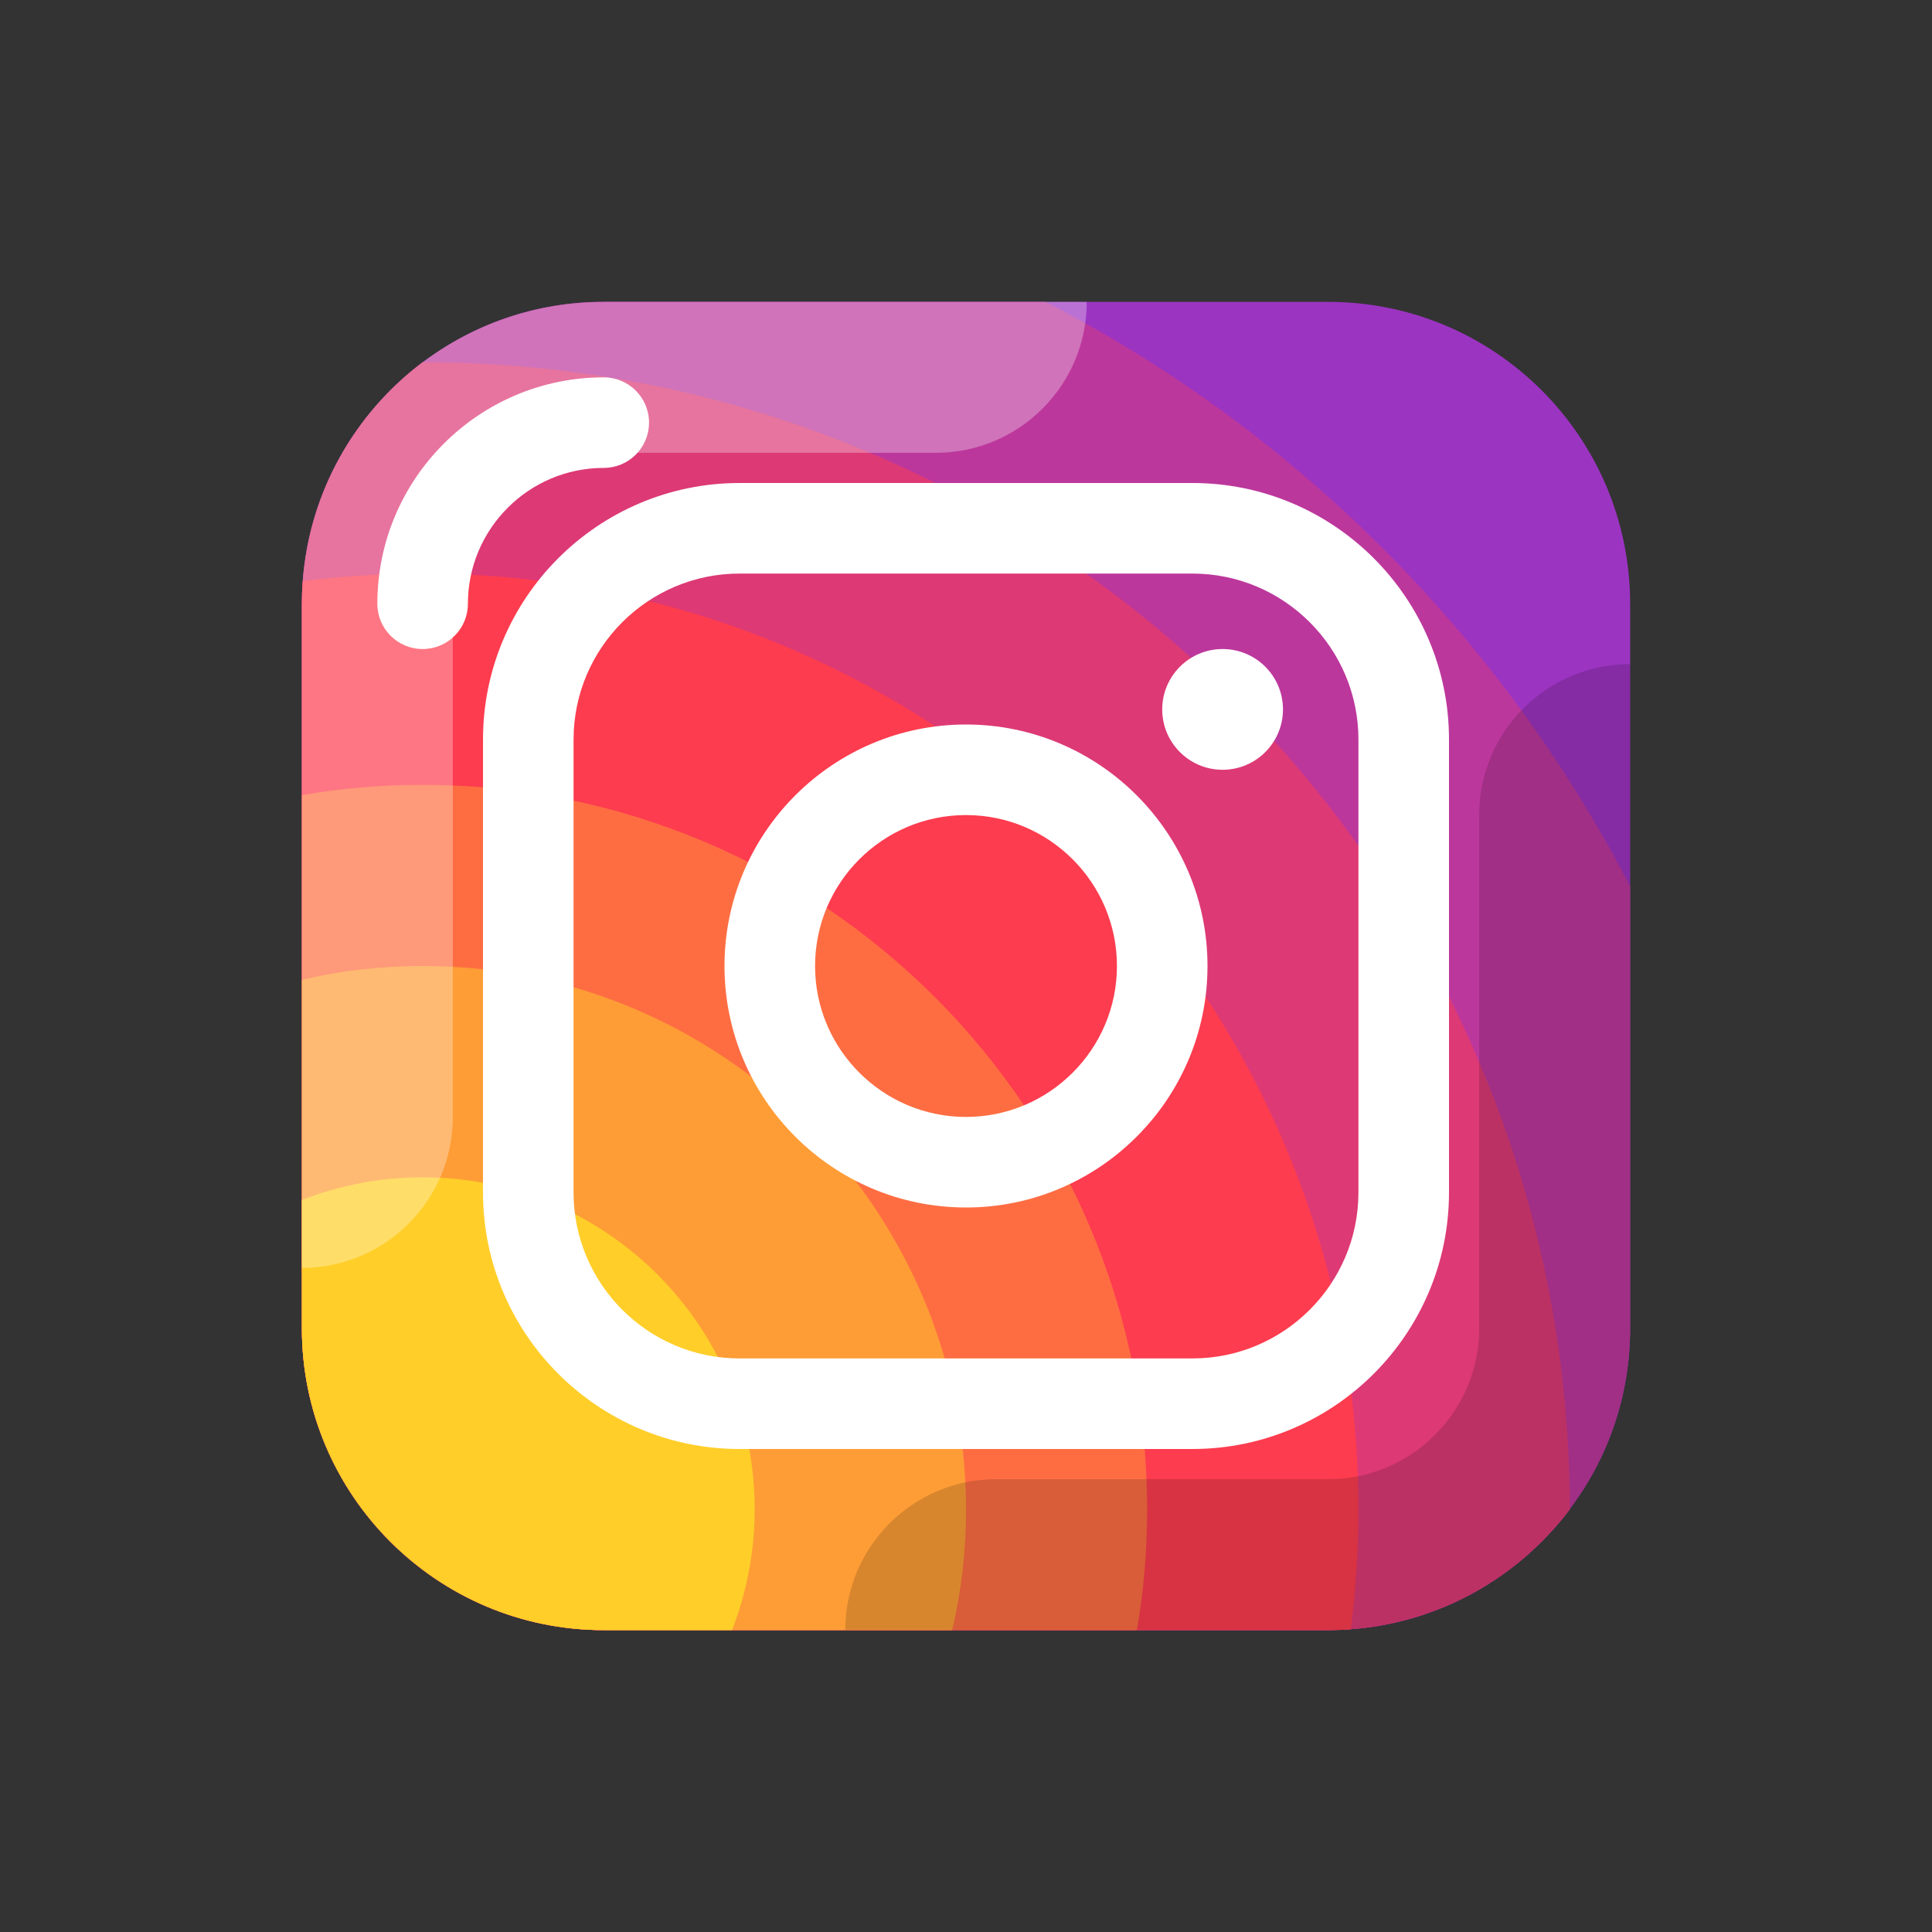 <svg xmlns="http://www.w3.org/2000/svg" x="0px" y="0px" width="26" height="26" viewBox="0 0 64 64">
<rect x="0" y="0" width="64" height="64" fill="#333333" stroke="none"/>
<path fill="#9c34c2" d="M54,20v24c0,2.25-0.74,4.32-2,5.99V50c-1.69,2.24-4.29,3.75-7.25,3.97C44.51,53.99,44.25,54,44,54H20	c-5.52,0-10-4.48-10-10V20c0-0.25,0.01-0.51,0.03-0.75c0.22-2.96,1.73-5.56,3.97-7.25h0.01c1.67-1.26,3.74-2,5.99-2h24	C49.52,10,54,14.48,54,20z"></path><path fill="#bc379c" d="M54,29.36V44c0,2.25-0.74,4.32-2,5.99V50c-1.69,2.24-4.29,3.75-7.25,3.97 C44.51,53.99,44.25,54,44,54H20c-5.52,0-10-4.48-10-10V20c0-0.25,0.01-0.51,0.03-0.75c0.22-2.96,1.73-5.56,3.97-7.25h0.01 c1.67-1.26,3.74-2,5.99-2h14.64C42.93,14.29,49.71,21.07,54,29.36z"></path><path fill="#dd3975" d="M52,49.99V50c-1.69,2.24-4.29,3.75-7.25,3.97C44.51,53.99,44.25,54,44,54H20c-5.52,0-10-4.48-10-10 V20c0-0.25,0.01-0.51,0.03-0.75c0.22-2.96,1.73-5.56,3.97-7.25h0.01C34.99,12.01,51.99,29.01,52,49.99z"></path><path fill="#fd3c4f" d="M45,50c0,1.34-0.09,2.67-0.25,3.97C44.51,53.99,44.25,54,44,54H20c-5.52,0-10-4.48-10-10V20 c0-0.25,0.01-0.51,0.03-0.75C11.33,19.09,12.66,19,14,19C31.12,19,45,32.88,45,50z"></path><path fill="#fe6d42" d="M38,50c0,1.36-0.11,2.7-0.34,4H20c-5.52,0-10-4.48-10-10V26.34c1.3-0.23,2.64-0.34,4-0.34 C27.25,26,38,36.75,38,50z"></path><path fill="#fe9d36" d="M32,50c0,1.37-0.15,2.71-0.46,4H20c-5.52,0-10-4.48-10-10V32.46c1.29-0.31,2.63-0.46,4-0.46 C23.94,32,32,40.06,32,50z"></path><path fill="#ffce29" d="M25,50c0,1.41-0.27,2.76-0.75,4H20c-5.52,0-10-4.48-10-10v-4.25c1.24-0.48,2.59-0.75,4-0.75 C20.08,39,25,43.92,25,50z"></path><g><path fill="#fff" d="M31,15c2.761,0,5-2.238,5-5H20c-5.523,0-10,4.477-10,10v22c2.761,0,5-2.238,5-5V20 c0-2.757,2.243-5,5-5H31z" opacity=".3"></path><path d="M54,44V22c-2.761,0-5,2.238-5,5v17c0,2.757-2.243,5-5,5H33c-2.761,0-5,2.238-5,5h16 C49.523,54,54,49.523,54,44z" opacity=".15"></path></g><path fill="#fff" d="M14,21.5c-0.829,0-1.5-0.671-1.5-1.5c0-4.136,3.364-7.5,7.5-7.5c0.829,0,1.5,0.671,1.5,1.5	s-0.671,1.5-1.5,1.5c-2.481,0-4.5,2.019-4.5,4.5C15.5,20.829,14.829,21.5,14,21.5z"></path><path fill="#fff" d="M39.5,48h-15c-4.687,0-8.5-3.813-8.5-8.5v-15c0-4.687,3.813-8.5,8.5-8.5h15	c4.687,0,8.5,3.813,8.5,8.5v15C48,44.187,44.187,48,39.5,48z M24.5,19c-3.033,0-5.5,2.467-5.5,5.5v15c0,3.033,2.467,5.5,5.5,5.5h15	c3.033,0,5.5-2.467,5.5-5.5v-15c0-3.033-2.467-5.5-5.5-5.5H24.5z"></path><path fill="#fff" d="M32,40c-4.411,0-8-3.589-8-8s3.589-8,8-8s8,3.589,8,8S36.411,40,32,40z M32,27c-2.757,0-5,2.243-5,5	s2.243,5,5,5s5-2.243,5-5S34.757,27,32,27z"></path><circle cx="40.5" cy="23.5" r="2" fill="#fff"></circle>
</svg>